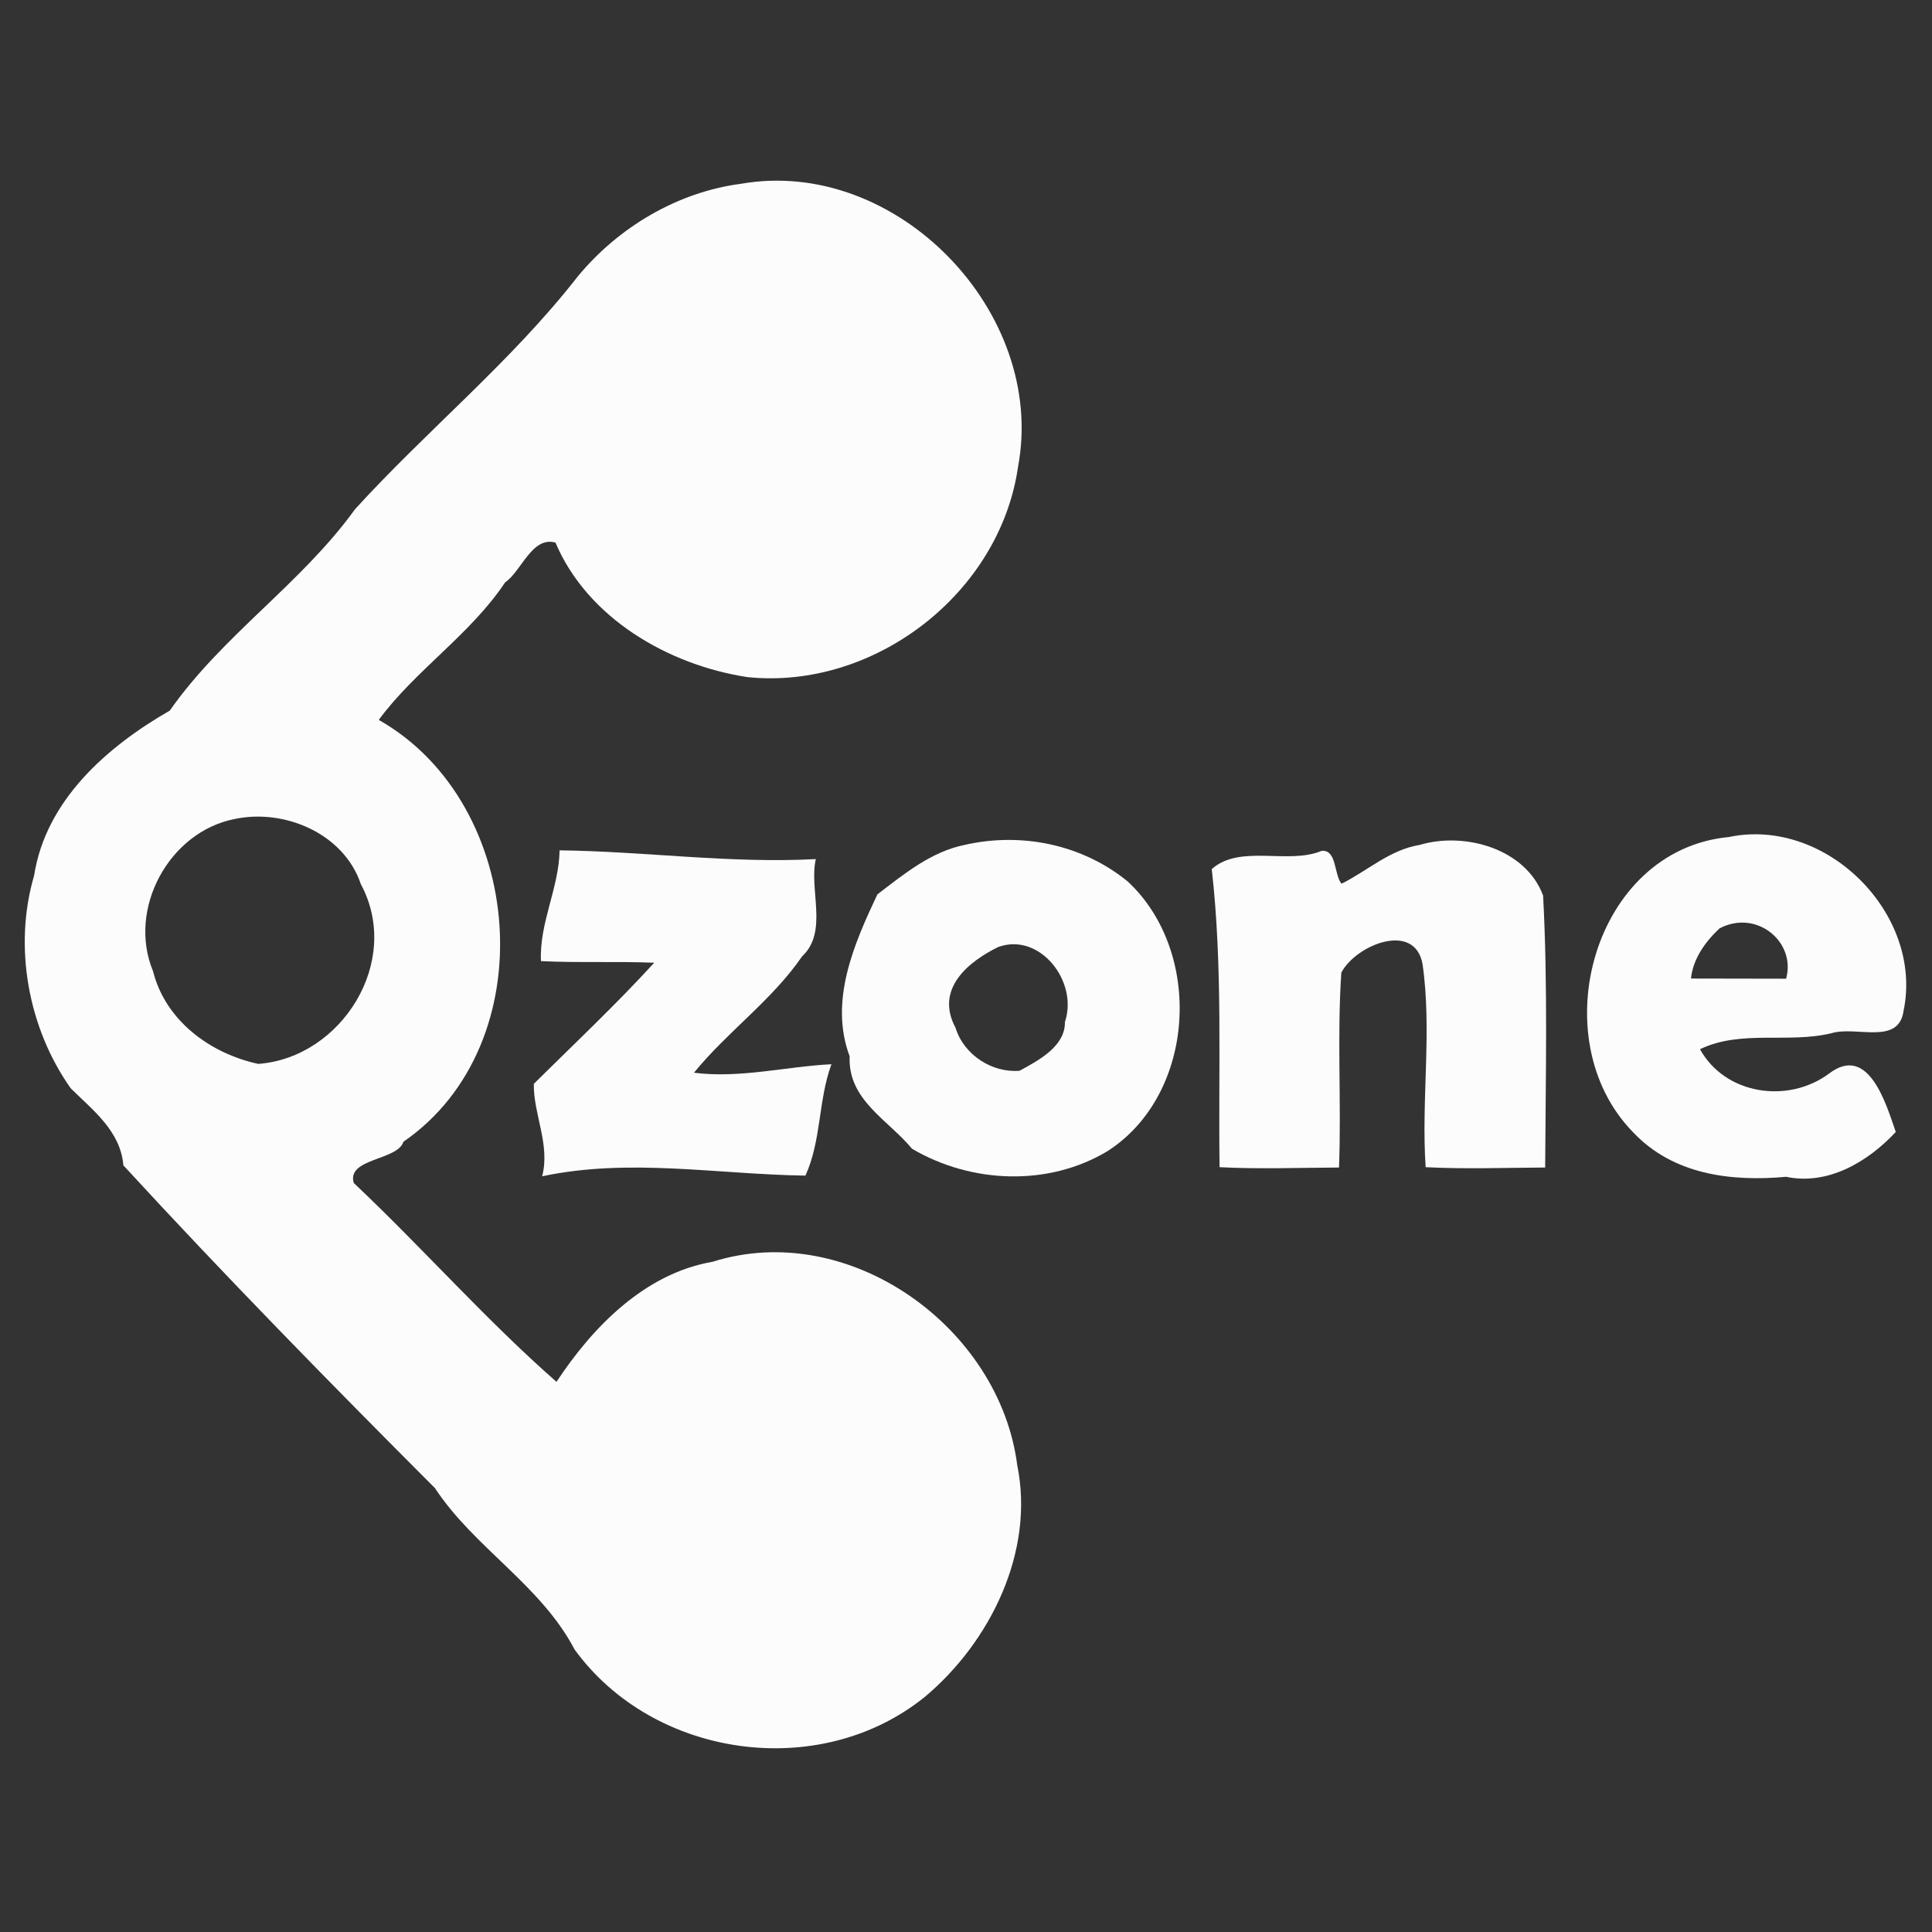 <?xml version="1.0" encoding="UTF-8" ?>
<!DOCTYPE svg PUBLIC "-//W3C//DTD SVG 1.1//EN" "http://www.w3.org/Graphics/SVG/1.1/DTD/svg11.dtd">
<svg width="225pt" height="225pt" viewBox="0 0 225 225" version="1.1" xmlns="http://www.w3.org/2000/svg">
<rect x="0" y="0" width="225" height="225" fill="#333333" stroke="none"/>
<g id="#fcfcfcfc">
<path fill="#fcfcfc" opacity="1.00" d=" M 86.32 21.40 C 104.43 18.25 121.94 36.39 118.56 54.37 C 116.44 69.10 101.84 80.36 87.07 78.86 C 77.86 77.46 68.43 72.01 64.69 63.19 C 61.95 62.42 60.72 66.54 58.83 67.82 C 54.79 73.89 48.35 78.07 44.11 83.84 C 61.30 93.58 63.46 121.62 46.98 132.97 C 46.32 135.15 40.33 134.88 41.20 137.77 C 49.21 145.33 56.57 153.70 64.81 160.93 C 69.02 154.53 75.11 148.30 82.97 146.95 C 98.87 141.93 116.42 154.57 118.47 170.65 C 120.52 180.71 115.32 191.25 107.68 197.64 C 95.42 207.52 76.09 204.75 66.91 192.09 C 62.97 184.58 55.25 180.28 50.65 173.30 C 38.33 160.96 26.15 148.53 14.37 135.72 C 14.03 131.74 10.88 129.35 8.24 126.75 C 3.28 119.74 1.54 110.26 3.97 101.98 C 5.33 93.20 12.47 86.95 19.77 82.76 C 25.89 74.01 35.12 67.95 41.35 59.30 C 49.77 50.06 59.55 42.11 67.25 32.24 C 71.99 26.47 78.91 22.36 86.32 21.40 M 27.33 95.38 C 19.70 96.87 14.81 105.83 17.82 113.10 C 19.27 118.86 24.45 122.68 30.07 123.90 C 39.74 123.20 46.88 111.99 42.02 102.96 C 40.04 97.06 33.12 94.15 27.33 95.38 Z" />
<path fill="#fcfcfc" opacity="1.00" d=" M 201.35 97.48 C 212.64 95.10 224.03 106.42 221.69 117.72 C 221.11 121.79 216.19 119.44 213.28 120.33 C 208.24 121.55 202.76 119.89 197.98 122.19 C 200.91 127.49 208.22 128.58 213.01 125.03 C 217.60 121.52 219.66 128.57 220.78 131.83 C 217.57 135.27 212.92 138.08 208.01 137.05 C 201.59 137.63 194.83 136.81 190.17 131.84 C 179.55 120.97 185.53 98.97 201.35 97.48 M 200.24 108.13 C 198.59 109.69 197.17 111.65 196.93 113.96 C 199.70 113.96 205.24 113.97 208.01 113.98 C 209.20 109.68 204.54 105.84 200.24 108.13 Z" />
<path fill="#fcfcfc" opacity="1.00" d=" M 112.33 98.40 C 118.98 96.88 126.06 98.35 131.34 102.66 C 140.19 110.91 139.24 127.42 129.03 134.03 C 122.12 138.22 113.09 137.84 106.21 133.78 C 103.45 130.42 98.72 128.12 98.95 123.02 C 96.54 116.58 99.46 109.92 102.18 104.16 C 105.27 101.80 108.43 99.19 112.33 98.40 M 116.27 110.28 C 112.85 111.95 108.83 115.13 111.28 119.69 C 112.25 122.86 115.55 124.97 118.74 124.70 C 120.94 123.50 124.07 121.86 124.02 119.02 C 125.61 114.33 121.12 108.55 116.27 110.28 Z" />
<path fill="#fcfcfc" opacity="1.00" d=" M 165.33 98.40 C 170.58 96.83 177.69 98.84 179.71 104.30 C 180.27 114.84 180.00 125.41 179.95 135.97 C 175.30 135.99 170.67 136.17 166.03 135.93 C 165.50 128.08 166.79 120.06 165.67 112.28 C 164.76 107.25 157.91 110.04 156.21 113.27 C 155.70 120.83 156.23 128.41 155.94 135.97 C 151.30 135.99 146.66 136.17 142.03 135.93 C 141.87 124.35 142.43 112.74 141.12 101.21 C 144.43 98.28 150.03 100.73 153.92 99.09 C 155.69 98.93 155.34 101.81 156.23 102.92 C 159.27 101.41 161.86 98.96 165.33 98.40 Z" />
<path fill="#fcfcfc" opacity="1.00" d=" M 65.17 99.03 C 75.13 99.15 85.01 100.58 95.01 100.05 C 94.19 103.60 96.49 108.51 93.41 111.38 C 89.90 116.50 84.71 120.14 80.82 124.93 C 86.21 125.61 91.48 124.21 96.83 123.94 C 95.28 128.14 95.67 132.82 93.80 136.91 C 83.58 136.77 73.30 134.83 63.14 136.99 C 64.10 133.27 62.11 129.79 62.17 126.22 C 66.88 121.56 71.72 117.01 76.19 112.12 C 71.79 111.94 67.39 112.15 63.00 111.93 C 62.80 107.46 65.09 103.46 65.17 99.03 Z" />
</g>
</svg>
